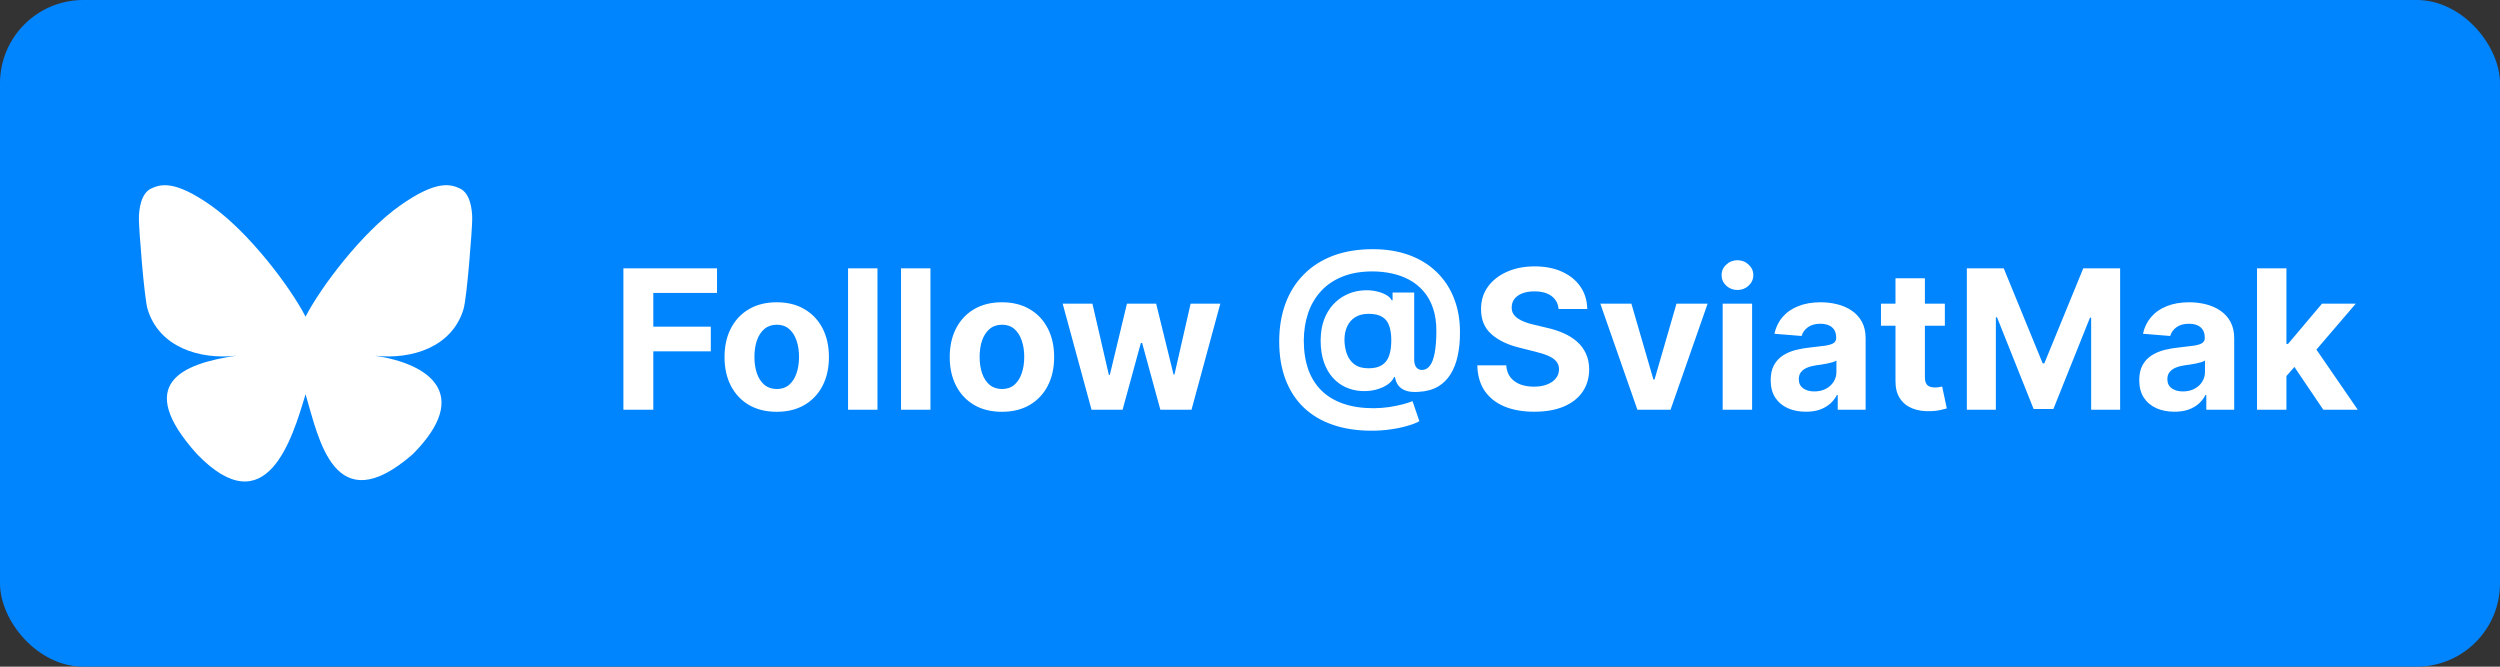 <svg width="180" height="48" viewBox="0 0 180 48" fill="none" xmlns="http://www.w3.org/2000/svg">
<rect x="0" y="0" width="180" height="48" fill="#333333" stroke="none"/>
<g clip-path="url(#clip0_1_41)">
<rect width="180" height="48" rx="6" fill="#0085FF"/>
<path d="M22 22.8C20.913 20.686 17.954 16.747 15.202 14.805C12.566 12.944 11.561 13.266 10.902 13.565C10.139 13.908 10 15.08 10 15.768C10 16.458 10.378 21.418 10.624 22.247C11.439 24.983 14.337 25.907 17.007 25.611C17.143 25.591 17.281 25.572 17.422 25.555C17.284 25.577 17.146 25.596 17.007 25.611C13.095 26.191 9.62 27.616 14.177 32.689C19.19 37.879 21.047 31.576 22 28.381C22.953 31.576 24.05 37.652 29.733 32.689C34 28.381 30.905 26.191 26.993 25.611C26.854 25.596 26.716 25.577 26.578 25.555C26.718 25.572 26.856 25.591 26.993 25.611C29.663 25.908 32.561 24.983 33.376 22.247C33.622 21.419 34 16.457 34 15.769C34 15.079 33.861 13.908 33.098 13.563C32.439 13.265 31.434 12.943 28.798 14.803C26.046 16.748 23.087 20.687 22 22.8Z" fill="white"/>
<path d="M44.885 29.5V19.318H51.626V21.093H47.038V23.519H51.179V25.294H47.038V29.5H44.885ZM55.924 29.649C55.152 29.649 54.484 29.485 53.921 29.157C53.361 28.826 52.928 28.365 52.623 27.775C52.318 27.182 52.166 26.494 52.166 25.712C52.166 24.923 52.318 24.233 52.623 23.643C52.928 23.05 53.361 22.59 53.921 22.261C54.484 21.93 55.152 21.764 55.924 21.764C56.697 21.764 57.363 21.93 57.923 22.261C58.486 22.59 58.921 23.05 59.225 23.643C59.53 24.233 59.683 24.923 59.683 25.712C59.683 26.494 59.53 27.182 59.225 27.775C58.921 28.365 58.486 28.826 57.923 29.157C57.363 29.485 56.697 29.649 55.924 29.649ZM55.934 28.009C56.286 28.009 56.579 27.909 56.814 27.71C57.05 27.508 57.227 27.233 57.346 26.885C57.469 26.537 57.53 26.141 57.53 25.697C57.53 25.253 57.469 24.857 57.346 24.509C57.227 24.16 57.05 23.885 56.814 23.683C56.579 23.481 56.286 23.38 55.934 23.38C55.58 23.38 55.281 23.481 55.039 23.683C54.801 23.885 54.62 24.16 54.498 24.509C54.378 24.857 54.319 25.253 54.319 25.697C54.319 26.141 54.378 26.537 54.498 26.885C54.62 27.233 54.801 27.508 55.039 27.71C55.281 27.909 55.58 28.009 55.934 28.009ZM63.178 19.318V29.5H61.06V19.318H63.178ZM66.992 19.318V29.5H64.874V19.318H66.992ZM72.139 29.649C71.367 29.649 70.699 29.485 70.136 29.157C69.576 28.826 69.143 28.365 68.838 27.775C68.533 27.182 68.381 26.494 68.381 25.712C68.381 24.923 68.533 24.233 68.838 23.643C69.143 23.05 69.576 22.59 70.136 22.261C70.699 21.93 71.367 21.764 72.139 21.764C72.912 21.764 73.578 21.93 74.138 22.261C74.701 22.59 75.135 23.05 75.44 23.643C75.745 24.233 75.898 24.923 75.898 25.712C75.898 26.494 75.745 27.182 75.44 27.775C75.135 28.365 74.701 28.826 74.138 29.157C73.578 29.485 72.912 29.649 72.139 29.649ZM72.149 28.009C72.501 28.009 72.794 27.909 73.029 27.71C73.264 27.508 73.442 27.233 73.561 26.885C73.684 26.537 73.745 26.141 73.745 25.697C73.745 25.253 73.684 24.857 73.561 24.509C73.442 24.16 73.264 23.885 73.029 23.683C72.794 23.481 72.501 23.38 72.149 23.38C71.794 23.38 71.496 23.481 71.254 23.683C71.016 23.885 70.835 24.16 70.712 24.509C70.593 24.857 70.533 25.253 70.533 25.697C70.533 26.141 70.593 26.537 70.712 26.885C70.835 27.233 71.016 27.508 71.254 27.71C71.496 27.909 71.794 28.009 72.149 28.009ZM78.59 29.5L76.512 21.864H78.654L79.838 26.994H79.907L81.14 21.864H83.243L84.496 26.965H84.561L85.724 21.864H87.862L85.789 29.5H83.546L82.234 24.697H82.14L80.827 29.5H78.59ZM98.769 31.011C97.712 31.011 96.771 30.867 95.946 30.579C95.12 30.294 94.423 29.876 93.853 29.326C93.283 28.773 92.848 28.098 92.55 27.303C92.252 26.507 92.103 25.602 92.103 24.588C92.103 23.587 92.252 22.679 92.55 21.864C92.852 21.048 93.291 20.349 93.868 19.766C94.444 19.179 95.149 18.728 95.981 18.413C96.816 18.099 97.767 17.941 98.834 17.941C99.822 17.941 100.703 18.085 101.479 18.374C102.258 18.662 102.917 19.073 103.458 19.607C104.001 20.137 104.414 20.768 104.696 21.501C104.981 22.23 105.122 23.037 105.118 23.922C105.122 24.532 105.069 25.092 104.959 25.602C104.85 26.113 104.677 26.558 104.442 26.94C104.21 27.317 103.905 27.617 103.527 27.84C103.15 28.058 102.692 28.183 102.155 28.212C101.771 28.242 101.459 28.214 101.221 28.128C100.982 28.042 100.8 27.914 100.674 27.745C100.551 27.573 100.471 27.372 100.435 27.143H100.375C100.296 27.342 100.14 27.523 99.908 27.685C99.676 27.845 99.393 27.969 99.058 28.058C98.726 28.144 98.374 28.176 97.999 28.153C97.608 28.13 97.237 28.038 96.885 27.879C96.537 27.72 96.227 27.49 95.956 27.188C95.687 26.887 95.475 26.514 95.319 26.07C95.167 25.625 95.089 25.112 95.086 24.528C95.089 23.952 95.17 23.45 95.329 23.022C95.492 22.595 95.705 22.235 95.971 21.943C96.239 21.651 96.537 21.423 96.865 21.257C97.194 21.091 97.523 20.985 97.855 20.939C98.229 20.883 98.584 20.883 98.919 20.939C99.253 20.995 99.535 21.086 99.764 21.212C99.996 21.338 100.14 21.474 100.196 21.62H100.266V21.063H101.822V25.916C101.825 26.144 101.877 26.322 101.976 26.447C102.076 26.573 102.21 26.636 102.379 26.636C102.608 26.636 102.798 26.535 102.951 26.333C103.106 26.131 103.222 25.821 103.299 25.403C103.378 24.986 103.418 24.454 103.418 23.808C103.418 23.184 103.335 22.637 103.169 22.167C103.007 21.693 102.778 21.29 102.483 20.959C102.192 20.624 101.852 20.352 101.464 20.143C101.076 19.935 100.655 19.782 100.201 19.686C99.751 19.59 99.287 19.542 98.809 19.542C97.984 19.542 97.263 19.668 96.647 19.92C96.03 20.168 95.516 20.518 95.106 20.969C94.695 21.419 94.386 21.948 94.181 22.555C93.979 23.158 93.876 23.816 93.873 24.528C93.876 25.314 93.985 26.01 94.201 26.616C94.419 27.22 94.741 27.727 95.165 28.138C95.589 28.549 96.113 28.86 96.736 29.072C97.359 29.285 98.075 29.391 98.884 29.391C99.265 29.391 99.638 29.364 100.002 29.311C100.367 29.255 100.697 29.188 100.992 29.112C101.287 29.033 101.524 28.956 101.703 28.884L102.195 30.325C101.986 30.445 101.703 30.556 101.345 30.658C100.99 30.764 100.589 30.849 100.142 30.912C99.698 30.978 99.24 31.011 98.769 31.011ZM98.541 26.517C98.945 26.517 99.267 26.439 99.505 26.283C99.747 26.128 99.92 25.897 100.022 25.592C100.128 25.284 100.178 24.905 100.172 24.454C100.168 24.056 100.117 23.72 100.017 23.445C99.921 23.166 99.754 22.956 99.515 22.813C99.28 22.667 98.952 22.595 98.531 22.595C98.163 22.595 97.85 22.672 97.591 22.828C97.336 22.984 97.141 23.203 97.005 23.484C96.872 23.763 96.804 24.091 96.801 24.469C96.804 24.82 96.86 25.153 96.97 25.468C97.079 25.78 97.26 26.033 97.512 26.229C97.764 26.421 98.107 26.517 98.541 26.517ZM112.219 22.246C112.179 21.845 112.008 21.534 111.707 21.312C111.405 21.09 110.996 20.979 110.479 20.979C110.128 20.979 109.831 21.028 109.589 21.128C109.347 21.224 109.161 21.358 109.032 21.53C108.906 21.703 108.843 21.898 108.843 22.117C108.837 22.299 108.875 22.459 108.958 22.595C109.044 22.73 109.161 22.848 109.311 22.947C109.46 23.044 109.632 23.128 109.828 23.201C110.023 23.271 110.232 23.33 110.454 23.38L111.369 23.599C111.813 23.698 112.221 23.831 112.592 23.996C112.963 24.162 113.285 24.366 113.556 24.608C113.828 24.85 114.039 25.135 114.188 25.463C114.34 25.791 114.418 26.167 114.421 26.592C114.418 27.215 114.259 27.755 113.944 28.212C113.633 28.666 113.182 29.019 112.592 29.271C112.005 29.52 111.298 29.644 110.469 29.644C109.647 29.644 108.931 29.518 108.321 29.266C107.715 29.014 107.241 28.642 106.899 28.148C106.561 27.651 106.384 27.036 106.367 26.303H108.45C108.474 26.645 108.571 26.93 108.744 27.158C108.919 27.384 109.153 27.555 109.445 27.671C109.74 27.783 110.073 27.84 110.444 27.84C110.809 27.84 111.125 27.787 111.394 27.68C111.665 27.574 111.876 27.427 112.025 27.238C112.174 27.049 112.249 26.832 112.249 26.587C112.249 26.358 112.181 26.166 112.045 26.01C111.912 25.854 111.717 25.722 111.458 25.612C111.203 25.503 110.89 25.403 110.519 25.314L109.41 25.035C108.552 24.827 107.874 24.5 107.377 24.056C106.879 23.612 106.633 23.014 106.636 22.261C106.633 21.645 106.797 21.106 107.128 20.646C107.463 20.185 107.922 19.825 108.505 19.567C109.088 19.308 109.751 19.179 110.494 19.179C111.249 19.179 111.909 19.308 112.472 19.567C113.039 19.825 113.48 20.185 113.795 20.646C114.11 21.106 114.272 21.64 114.282 22.246H112.219ZM122.949 21.864L120.279 29.5H117.893L115.223 21.864H117.46L119.046 27.327H119.126L120.707 21.864H122.949ZM124.033 29.5V21.864H126.151V29.5H124.033ZM125.097 20.879C124.782 20.879 124.512 20.775 124.286 20.566C124.064 20.354 123.953 20.1 123.953 19.805C123.953 19.514 124.064 19.264 124.286 19.055C124.512 18.843 124.782 18.736 125.097 18.736C125.411 18.736 125.68 18.843 125.902 19.055C126.127 19.264 126.24 19.514 126.24 19.805C126.24 20.1 126.127 20.354 125.902 20.566C125.68 20.775 125.411 20.879 125.097 20.879ZM130.025 29.644C129.537 29.644 129.103 29.56 128.722 29.391C128.341 29.218 128.039 28.965 127.817 28.63C127.599 28.292 127.489 27.871 127.489 27.367C127.489 26.943 127.567 26.587 127.723 26.298C127.879 26.01 128.091 25.778 128.359 25.602C128.628 25.427 128.933 25.294 129.274 25.204C129.619 25.115 129.98 25.052 130.358 25.016C130.802 24.969 131.16 24.926 131.432 24.886C131.703 24.843 131.901 24.78 132.023 24.697C132.146 24.615 132.207 24.492 132.207 24.329V24.3C132.207 23.985 132.108 23.741 131.909 23.569C131.713 23.396 131.435 23.31 131.074 23.31C130.693 23.31 130.389 23.395 130.164 23.564C129.939 23.73 129.789 23.938 129.716 24.19L127.758 24.031C127.857 23.567 128.053 23.166 128.344 22.828C128.636 22.487 129.012 22.225 129.473 22.043C129.937 21.857 130.474 21.764 131.084 21.764C131.508 21.764 131.914 21.814 132.302 21.913C132.693 22.013 133.039 22.167 133.341 22.376C133.646 22.584 133.886 22.853 134.062 23.181C134.237 23.506 134.325 23.895 134.325 24.349V29.5H132.317V28.441H132.257C132.134 28.68 131.97 28.89 131.765 29.072C131.559 29.251 131.312 29.392 131.024 29.495C130.736 29.595 130.403 29.644 130.025 29.644ZM130.631 28.183C130.943 28.183 131.218 28.121 131.456 27.999C131.695 27.873 131.882 27.704 132.018 27.491C132.154 27.279 132.222 27.039 132.222 26.771V25.96C132.156 26.003 132.065 26.043 131.949 26.079C131.836 26.113 131.708 26.144 131.566 26.174C131.423 26.201 131.281 26.225 131.138 26.249C130.996 26.268 130.867 26.287 130.751 26.303C130.502 26.34 130.285 26.398 130.099 26.477C129.914 26.557 129.769 26.665 129.667 26.8C129.564 26.933 129.513 27.099 129.513 27.298C129.513 27.586 129.617 27.806 129.826 27.959C130.038 28.108 130.306 28.183 130.631 28.183ZM140.03 21.864V23.454H135.431V21.864H140.03ZM136.475 20.034H138.593V27.153C138.593 27.349 138.623 27.501 138.683 27.611C138.742 27.717 138.825 27.791 138.931 27.834C139.041 27.878 139.167 27.899 139.309 27.899C139.409 27.899 139.508 27.891 139.607 27.874C139.707 27.854 139.783 27.84 139.836 27.829L140.169 29.405C140.063 29.439 139.914 29.477 139.722 29.52C139.53 29.566 139.296 29.595 139.021 29.604C138.51 29.624 138.063 29.556 137.678 29.401C137.297 29.245 137.001 29.003 136.789 28.675C136.576 28.347 136.472 27.932 136.475 27.432V20.034ZM141.613 19.318H144.268L147.072 26.159H147.192L149.996 19.318H152.65V29.5H150.562V22.873H150.478L147.843 29.45H146.421L143.786 22.848H143.702V29.5H141.613V19.318ZM156.562 29.644C156.075 29.644 155.64 29.56 155.259 29.391C154.878 29.218 154.576 28.965 154.354 28.63C154.136 28.292 154.026 27.871 154.026 27.367C154.026 26.943 154.104 26.587 154.26 26.298C154.416 26.01 154.628 25.778 154.896 25.602C155.165 25.427 155.47 25.294 155.811 25.204C156.156 25.115 156.517 25.052 156.895 25.016C157.339 24.969 157.697 24.926 157.969 24.886C158.241 24.843 158.438 24.78 158.56 24.697C158.683 24.615 158.744 24.492 158.744 24.329V24.3C158.744 23.985 158.645 23.741 158.446 23.569C158.25 23.396 157.972 23.31 157.611 23.31C157.23 23.31 156.926 23.395 156.701 23.564C156.476 23.73 156.326 23.938 156.254 24.19L154.295 24.031C154.394 23.567 154.59 23.166 154.881 22.828C155.173 22.487 155.549 22.225 156.01 22.043C156.474 21.857 157.011 21.764 157.621 21.764C158.045 21.764 158.451 21.814 158.839 21.913C159.23 22.013 159.576 22.167 159.878 22.376C160.183 22.584 160.423 22.853 160.599 23.181C160.774 23.506 160.862 23.895 160.862 24.349V29.5H158.854V28.441H158.794C158.671 28.68 158.507 28.89 158.302 29.072C158.096 29.251 157.849 29.392 157.561 29.495C157.273 29.595 156.94 29.644 156.562 29.644ZM157.168 28.183C157.48 28.183 157.755 28.121 157.994 27.999C158.232 27.873 158.42 27.704 158.555 27.491C158.691 27.279 158.759 27.039 158.759 26.771V25.96C158.693 26.003 158.602 26.043 158.486 26.079C158.373 26.113 158.246 26.144 158.103 26.174C157.96 26.201 157.818 26.225 157.675 26.249C157.533 26.268 157.404 26.287 157.288 26.303C157.039 26.34 156.822 26.398 156.636 26.477C156.451 26.557 156.307 26.665 156.204 26.8C156.101 26.933 156.05 27.099 156.05 27.298C156.05 27.586 156.154 27.806 156.363 27.959C156.575 28.108 156.844 28.183 157.168 28.183ZM164.424 27.303L164.429 24.762H164.738L167.184 21.864H169.615L166.328 25.702H165.826L164.424 27.303ZM162.505 29.5V19.318H164.623V29.5H162.505ZM167.278 29.5L165.031 26.174L166.443 24.678L169.759 29.5H167.278Z" fill="white"/>
</g>
<defs>
<clipPath id="clip0_1_41">
<rect width="180" height="48" fill="white"/>
</clipPath>
</defs>
</svg>
